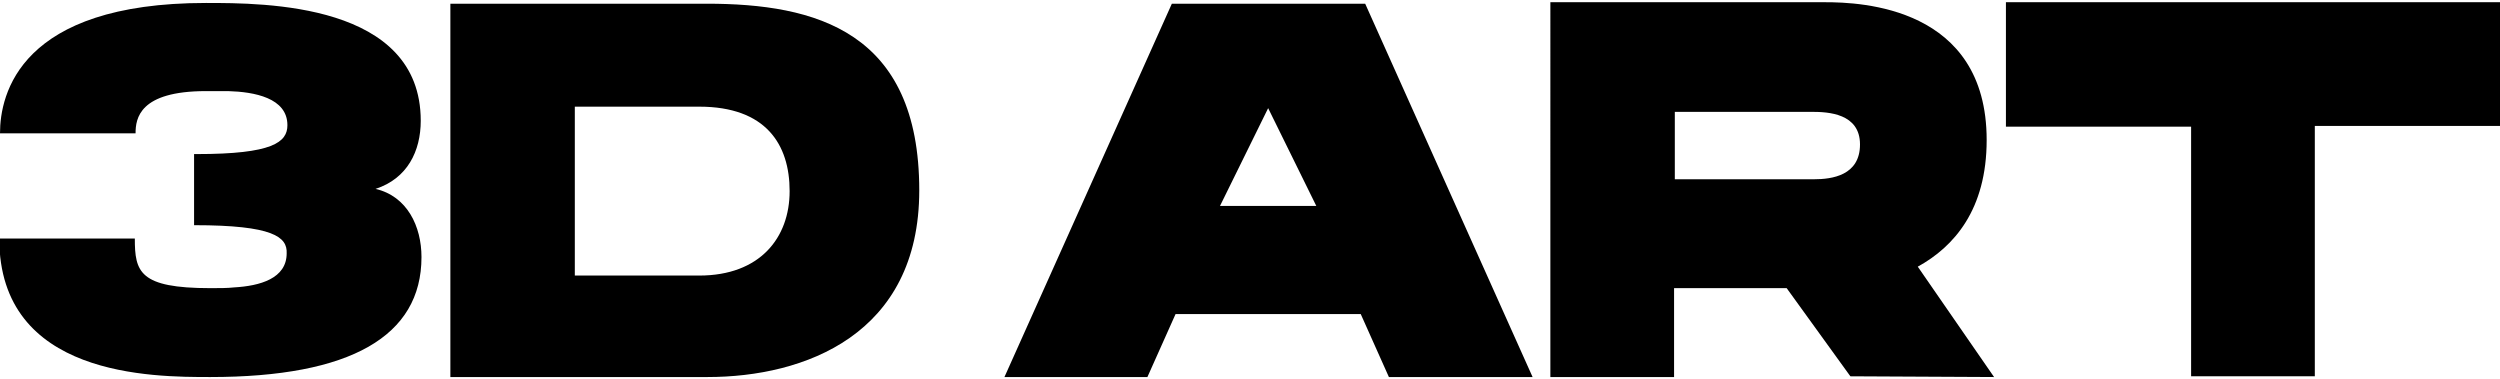 <?xml version="1.0" encoding="utf-8"?>
<!-- Generator: Adobe Illustrator 25.2.3, SVG Export Plug-In . SVG Version: 6.00 Build 0)  -->
<svg version="1.1" id="Layer_1" xmlns="http://www.w3.org/2000/svg" xmlns:xlink="http://www.w3.org/1999/xlink" x="0px" y="0px"
	 viewBox="0 0 337.5 51.2" style="enable-background:new 0 0 337.5 51.2;" xml:space="preserve">
<g>
	<path d="M26.2,30.4v-9.6c0.1,0,0.3,0,0.4,0c10.2,0,12.2-1.6,12.2-3.9c0-3.7-4.5-4.5-8-4.6c-0.6,0-1.1,0-1.5,0c-0.2,0-0.5,0-0.7,0
		c-0.1,0-0.1,0-0.1,0l0.1,0c-0.3,0-0.5,0-0.8,0c-9,0-9.5,3.7-9.5,5.7H0C0,12.7,2.7,0.4,27.8,0.4c7.9,0,29,0,29,15.9
		c0,4.1-1.8,7.8-6.1,9.2c4.3,1,6.2,5.1,6.2,9.2c0,10.7-9.6,16.2-28.5,16.2c-7.8,0-28.5,0-28.5-18.7h18.3c0,4.5,0.6,6.7,10.2,6.7
		c1.2,0,2.3,0,3.2-0.1c3.5-0.2,7.1-1.2,7.1-4.6C38.8,32,36.9,30.4,26.2,30.4L26.2,30.4z"/>
	<path d="M60.8,50.9V0.5h34.6c14.7,0,28.7,3.7,28.7,25.2c0,19.5-15.5,25.2-28.6,25.2H60.8z M106.6,25.8c0-6.3-3.2-11.4-12.2-11.4
		H77.6v22.8h16.8C102.6,37.2,106.6,32.1,106.6,25.8z"/>
	<path d="M206.9,50.9h-19.4l-3.8-8.5h-25l-3.8,8.5h-19.3l22.6-50.4h26.1L206.9,50.9z M177.7,27.8l-6.5-13.2l-6.5,13.2H177.7z"/>
	<path d="M246.4,0.3c4.8,0,21.8,0.6,21.8,18.6c0,9.4-4.4,14.4-9.3,17.1l10.3,14.9l-19.4-0.1l-8.6-11.9c-4.8,0-12.4,0-15.2,0v12
		h-16.7V0.3H246.4z M251.1,19.5c0-4.2-4.3-4.4-6.5-4.4c-2.2,0-18.5,0-18.5,0v9.1c0,0,16.4,0,18.8,0
		C247.3,24.2,251.1,23.7,251.1,19.5z"/>
	<path d="M337.5,0.3v16.7h-25v33.8h-16.7V17.1h-25V0.3H337.5z"/>
</g>
</svg>
